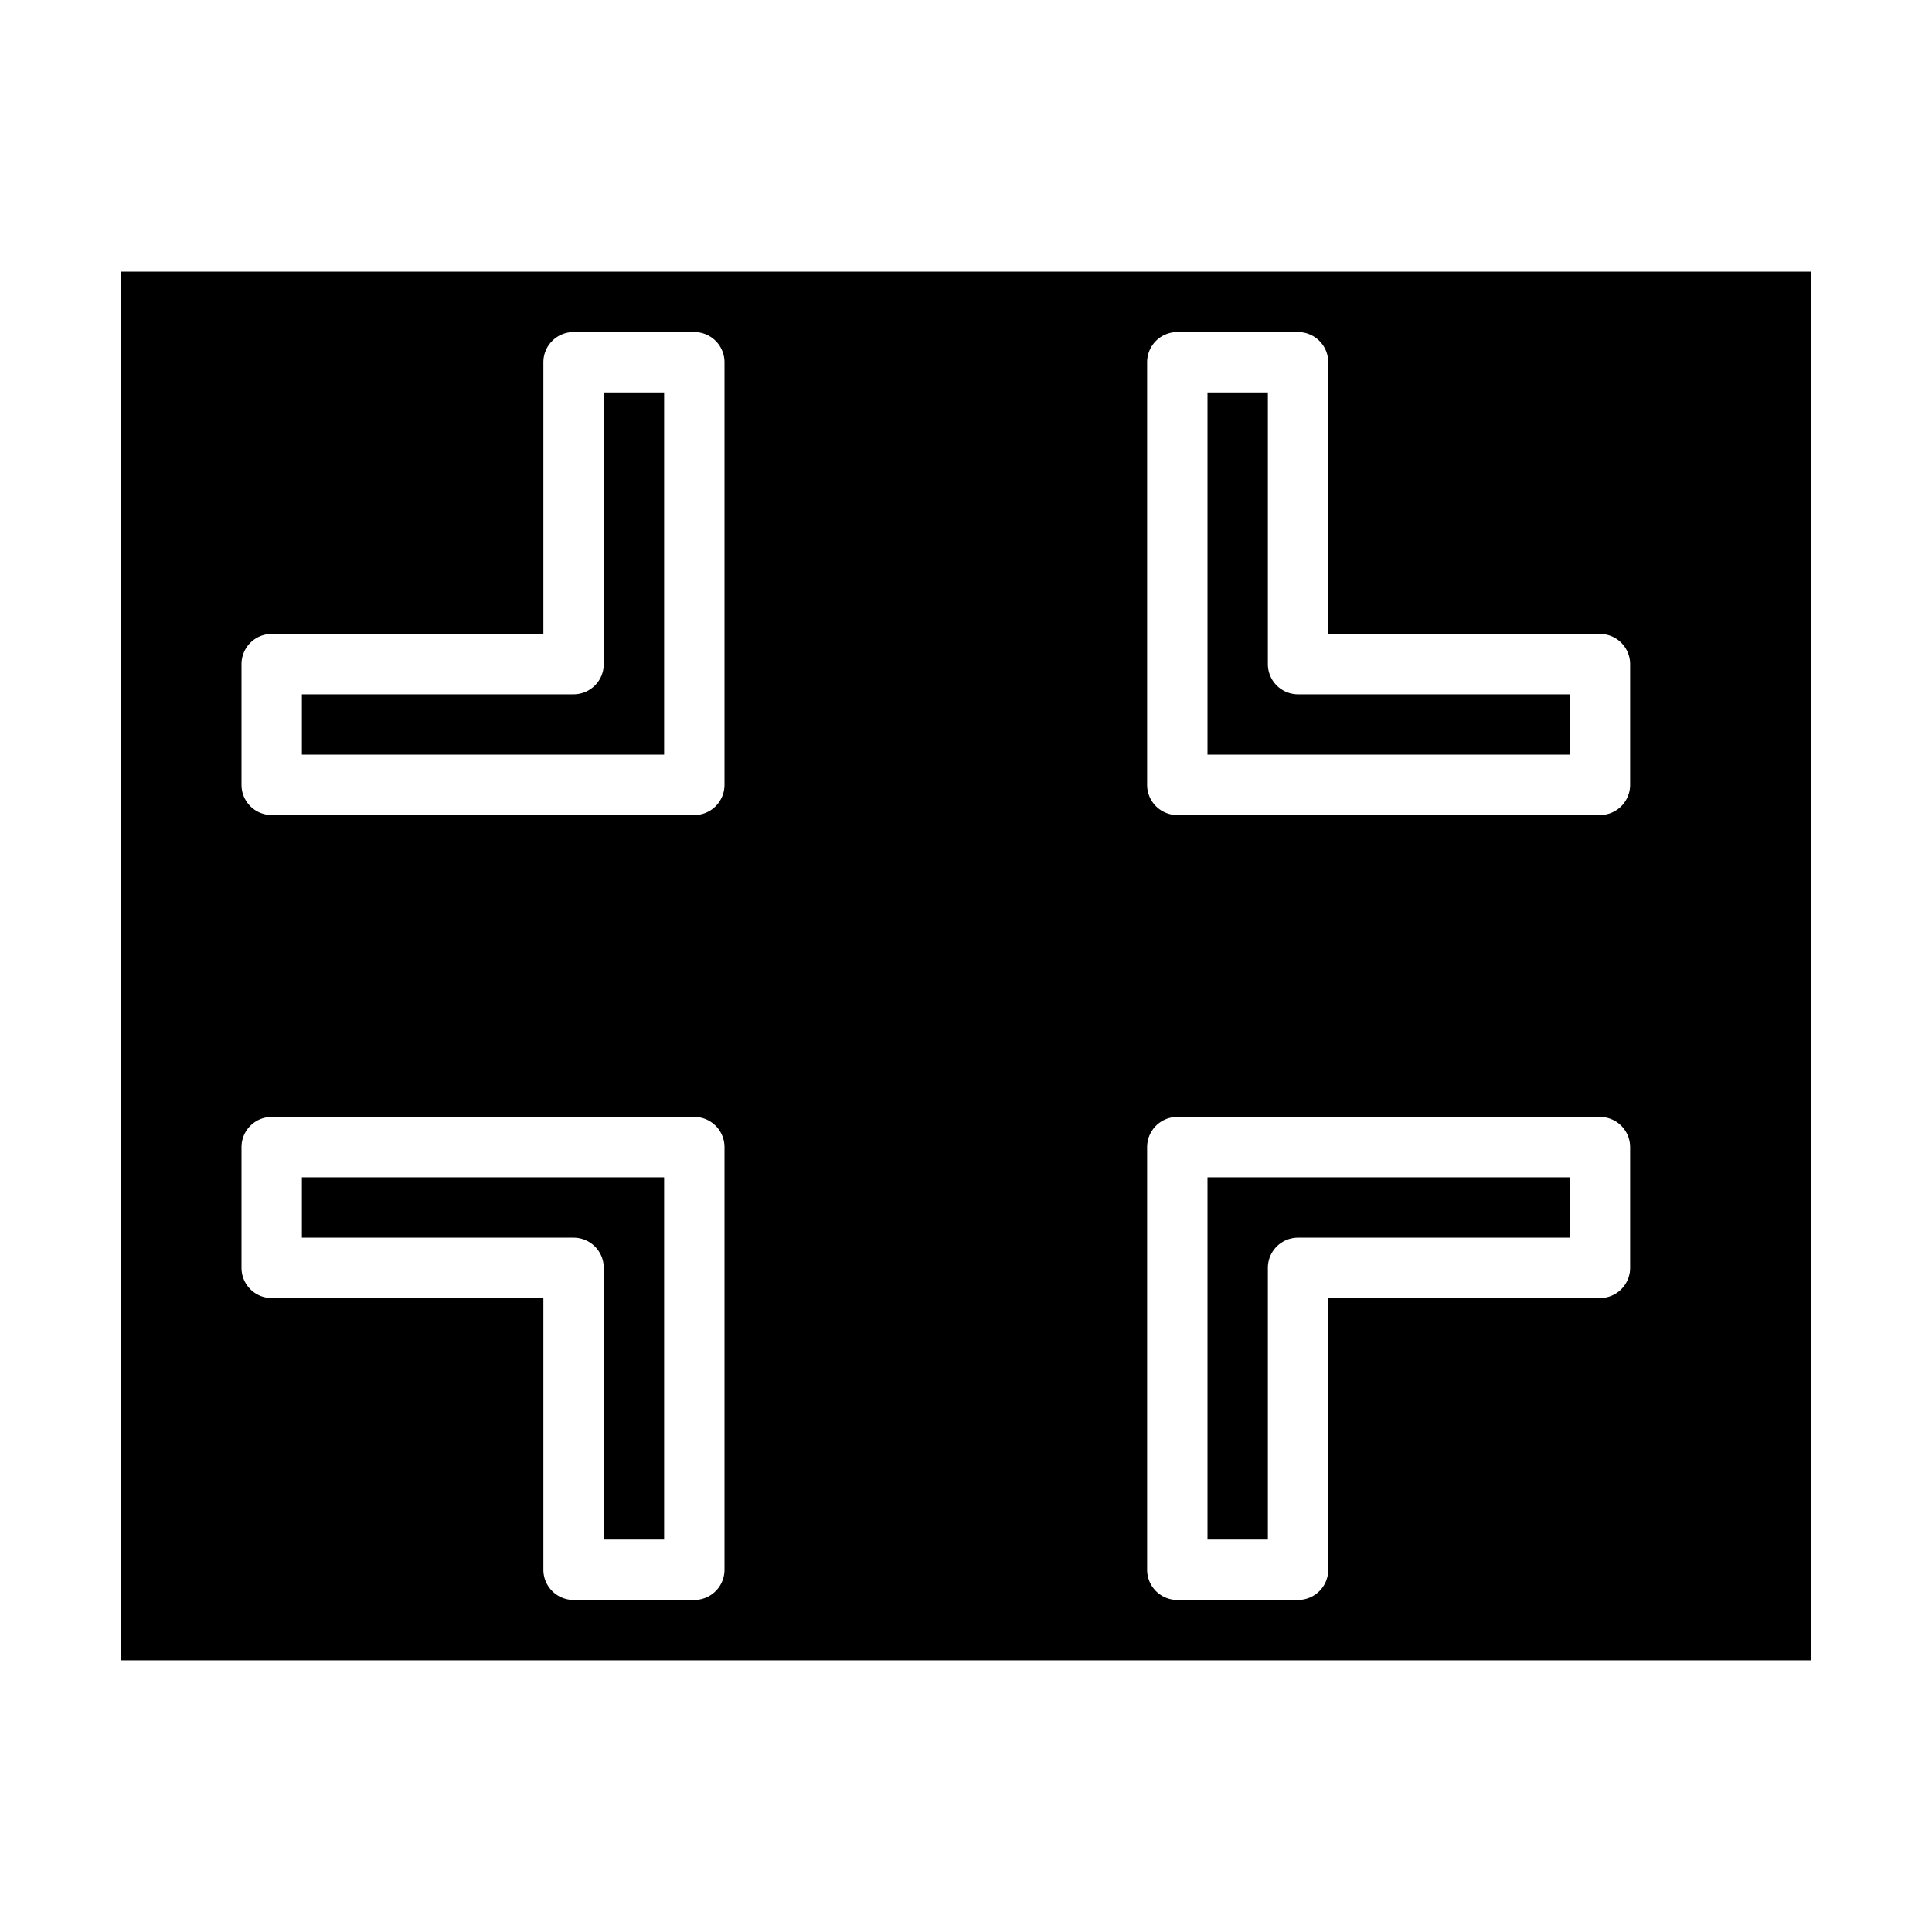 <svg xmlns="http://www.w3.org/2000/svg" viewBox="0 0 64 64" x="0px" y="0px"><g><path d="M22,13H20v9a1,1,0,0,1-1,1H10v2H22Z"></path><path d="M42,42a1,1,0,0,1,1-1h9V39H40V51h2Z"></path><path d="M52,23H43a1,1,0,0,1-1-1V13H40V25H52Z"></path><path d="M60,55V9H4V55ZM38,12a1,1,0,0,1,1-1h4a1,1,0,0,1,1,1v9h9a1,1,0,0,1,1,1v4a1,1,0,0,1-1,1H39a1,1,0,0,1-1-1Zm0,26a1,1,0,0,1,1-1H53a1,1,0,0,1,1,1v4a1,1,0,0,1-1,1H44v9a1,1,0,0,1-1,1H39a1,1,0,0,1-1-1ZM8,22a1,1,0,0,1,1-1h9V12a1,1,0,0,1,1-1h4a1,1,0,0,1,1,1V26a1,1,0,0,1-1,1H9a1,1,0,0,1-1-1ZM8,38a1,1,0,0,1,1-1H23a1,1,0,0,1,1,1V52a1,1,0,0,1-1,1H19a1,1,0,0,1-1-1V43H9a1,1,0,0,1-1-1Z"></path><path d="M20,42v9h2V39H10v2h9A1,1,0,0,1,20,42Z"></path></g></svg>